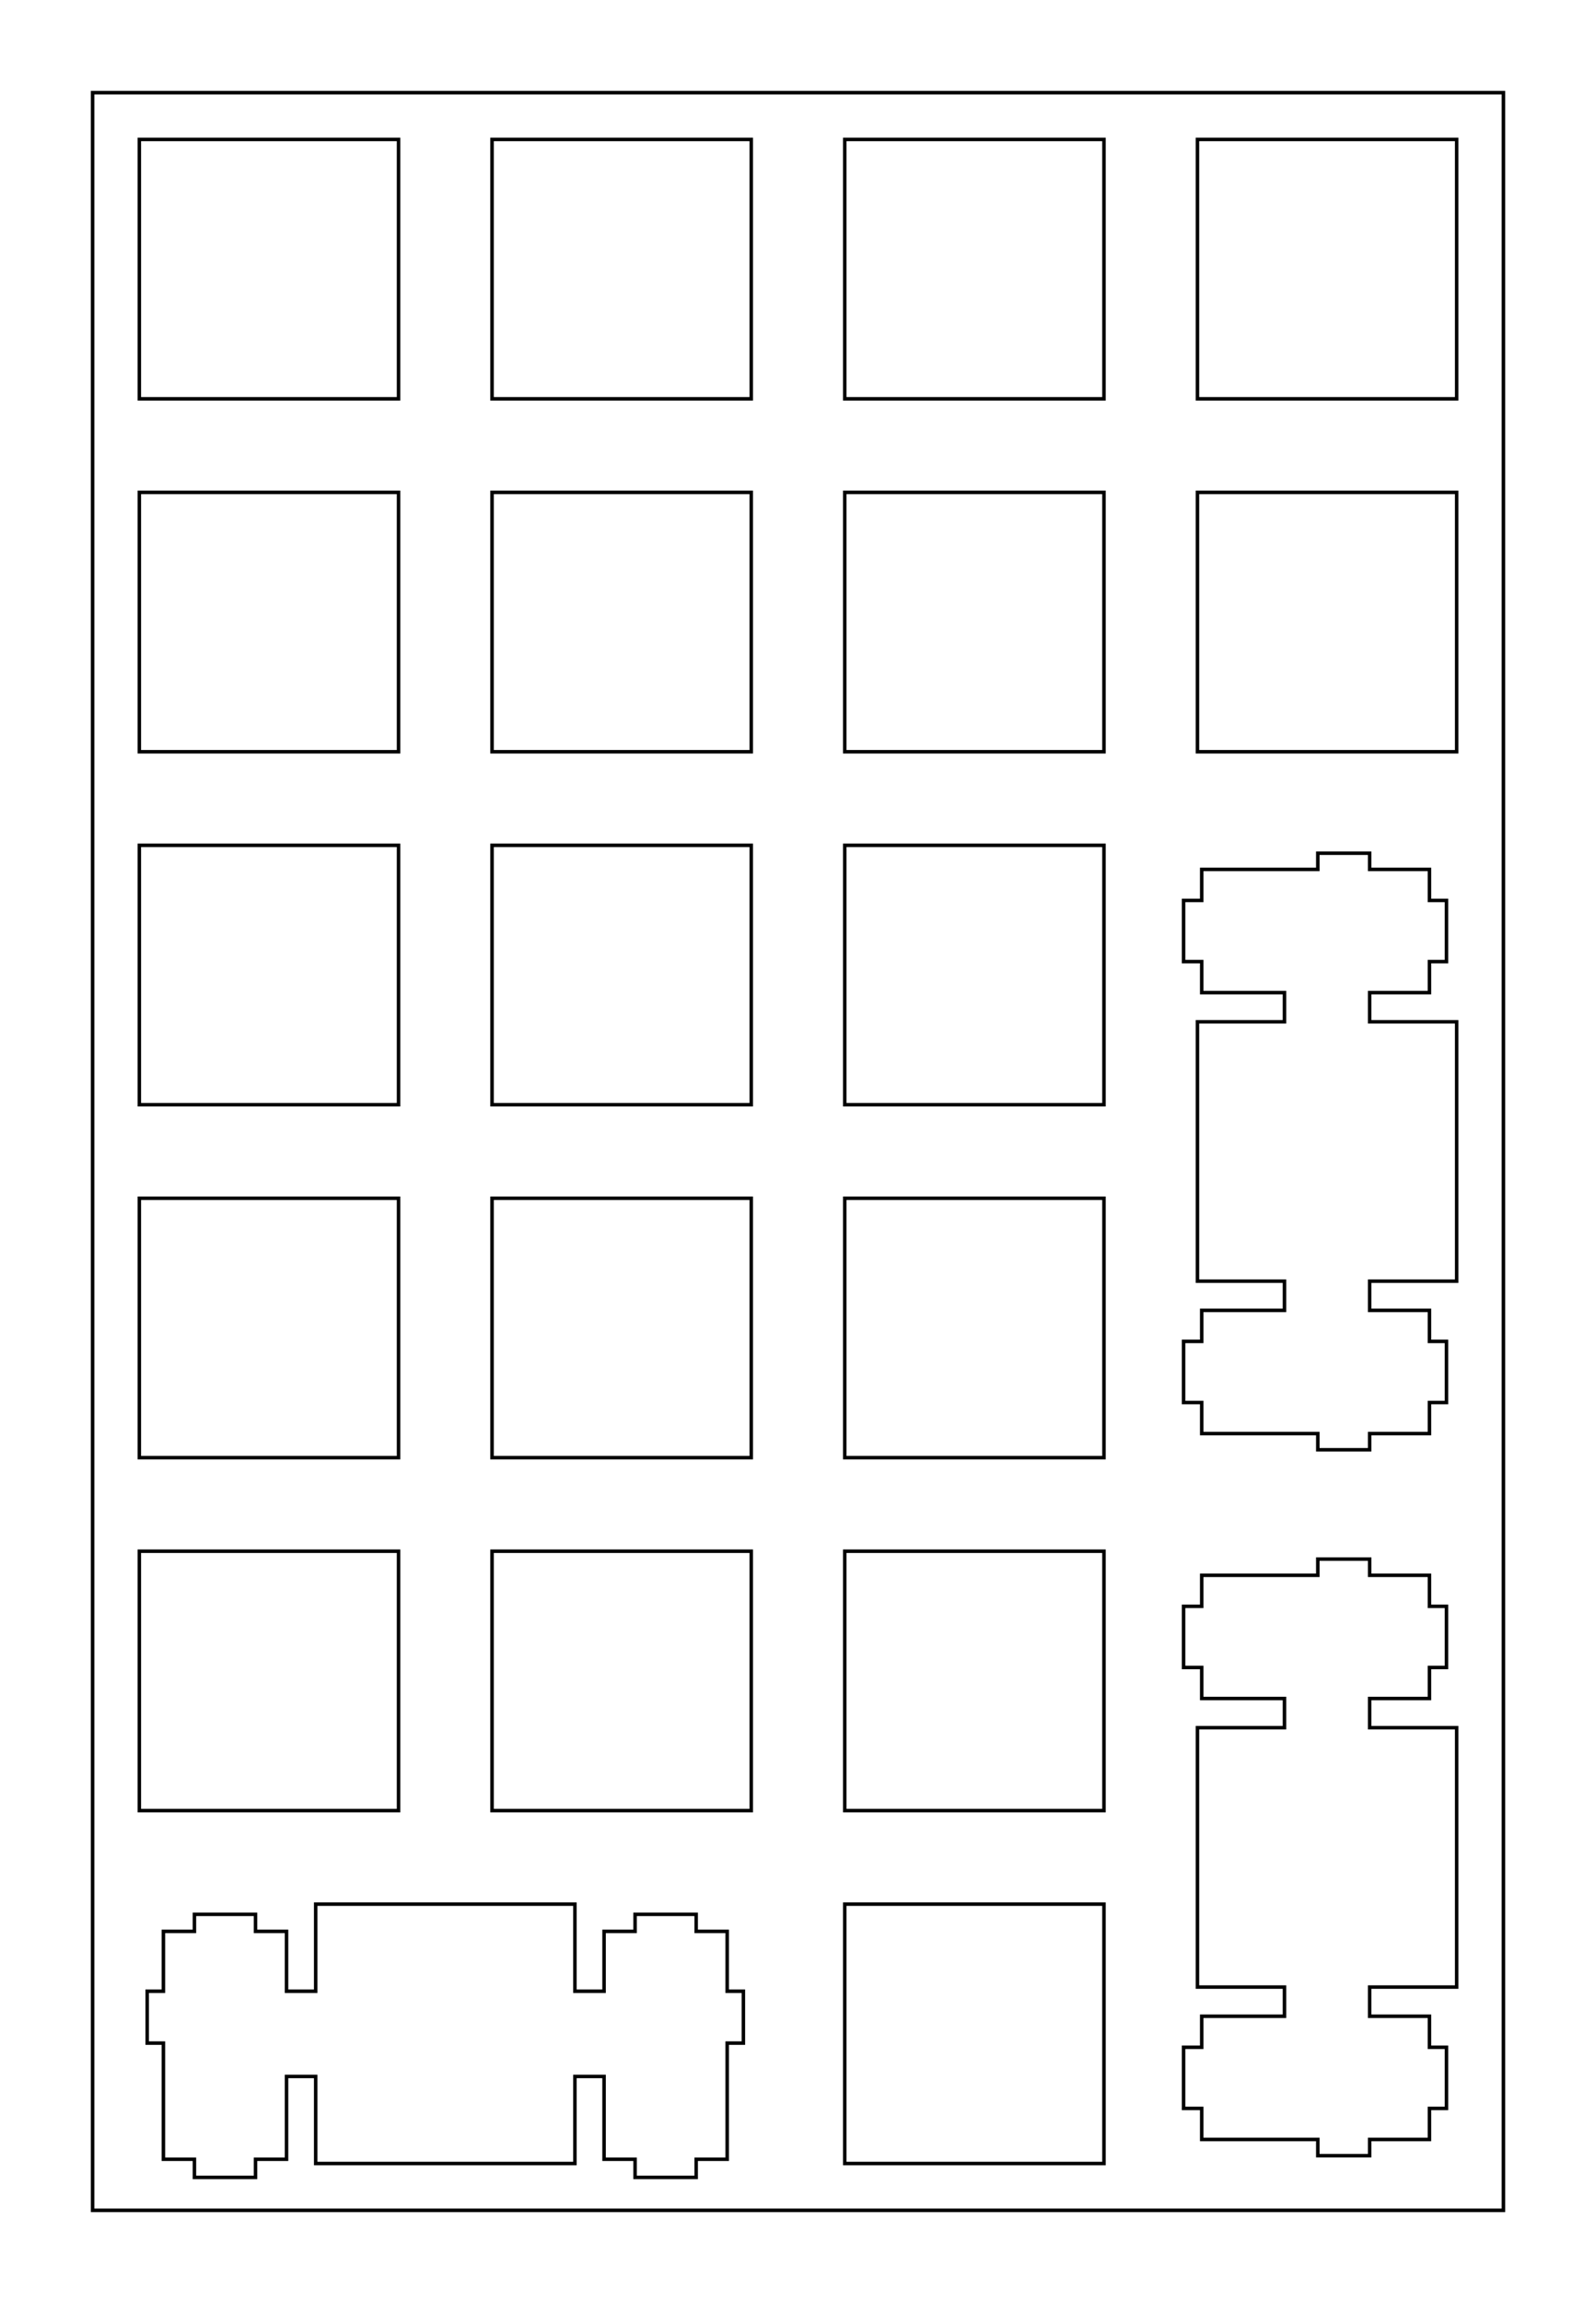 <?xml version="1.0"?>
<!-- Generated by SVGo -->
<svg width="86.202mm" height="124.302mm"
     viewBox="0.000 0.000 86.202 124.302"
     xmlns="http://www.w3.org/2000/svg" 
     xmlns:xlink="http://www.w3.org/1999/xlink">
<polygon points="81.202,119.302 5.001,119.302 5.001,5.001 81.202,5.001" style="fill:none;stroke-width:0.05mm;stroke:black"/>
<polygon points="17.051,102.775 17.051,107.476 15.476,107.476 15.476,104.245 13.801,104.245 13.801,103.325 10.501,103.325 10.501,104.245 8.826,104.245 8.826,107.476 7.950,107.476 7.950,110.275 8.826,110.275 8.826,116.545 10.501,116.545 10.501,117.525 13.801,117.525 13.801,116.545 15.476,116.545 15.476,112.075 17.051,112.075 17.051,116.775 31.051,116.775 31.051,112.075 32.626,112.075 32.626,116.545 34.301,116.545 34.301,117.525 37.601,117.525 37.601,116.545 39.276,116.545 39.276,110.275 40.151,110.275 40.151,107.476 39.276,107.476 39.276,104.245 37.601,104.245 37.601,103.325 34.301,103.325 34.301,104.245 32.626,104.245 32.626,107.476 31.051,107.476 31.051,102.775" style="fill:none;stroke-width:0.05mm;stroke:black"/>
<polygon points="45.626,102.775 45.626,116.775 59.626,116.775 59.626,102.775" style="fill:none;stroke-width:0.05mm;stroke:black"/>
<polygon points="71.176,84.151 71.176,85.026 64.906,85.026 64.906,86.701 63.926,86.701 63.926,90.001 64.906,90.001 64.906,91.676 69.376,91.676 69.376,93.251 64.676,93.251 64.676,107.251 69.376,107.251 69.376,108.826 64.906,108.826 64.906,110.501 63.926,110.501 63.926,113.801 64.906,113.801 64.906,115.476 71.176,115.476 71.176,116.351 73.976,116.351 73.976,115.476 77.206,115.476 77.206,113.801 78.126,113.801 78.126,110.501 77.206,110.501 77.206,108.826 73.976,108.826 73.976,107.251 78.676,107.251 78.676,93.251 73.976,93.251 73.976,91.676 77.206,91.676 77.206,90.001 78.126,90.001 78.126,86.701 77.206,86.701 77.206,85.026 73.976,85.026 73.976,84.151" style="fill:none;stroke-width:0.05mm;stroke:black"/>
<polygon points="7.526,83.726 7.526,97.726 21.526,97.726 21.526,83.726" style="fill:none;stroke-width:0.05mm;stroke:black"/>
<polygon points="26.576,83.726 26.576,97.726 40.576,97.726 40.576,83.726" style="fill:none;stroke-width:0.05mm;stroke:black"/>
<polygon points="45.626,83.726 45.626,97.726 59.626,97.726 59.626,83.726" style="fill:none;stroke-width:0.05mm;stroke:black"/>
<polygon points="7.526,64.676 7.526,78.676 21.526,78.676 21.526,64.676" style="fill:none;stroke-width:0.05mm;stroke:black"/>
<polygon points="26.576,64.676 26.576,78.676 40.576,78.676 40.576,64.676" style="fill:none;stroke-width:0.05mm;stroke:black"/>
<polygon points="45.626,64.676 45.626,78.676 59.626,78.676 59.626,64.676" style="fill:none;stroke-width:0.05mm;stroke:black"/>
<polygon points="71.176,46.051 71.176,46.926 64.906,46.926 64.906,48.600 63.926,48.600 63.926,51.901 64.906,51.901 64.906,53.576 69.376,53.576 69.376,55.151 64.676,55.151 64.676,69.151 69.376,69.151 69.376,70.726 64.906,70.726 64.906,72.401 63.926,72.401 63.926,75.701 64.906,75.701 64.906,77.376 71.176,77.376 71.176,78.251 73.976,78.251 73.976,77.376 77.206,77.376 77.206,75.701 78.126,75.701 78.126,72.401 77.206,72.401 77.206,70.726 73.976,70.726 73.976,69.151 78.676,69.151 78.676,55.151 73.976,55.151 73.976,53.576 77.206,53.576 77.206,51.901 78.126,51.901 78.126,48.600 77.206,48.600 77.206,46.926 73.976,46.926 73.976,46.051" style="fill:none;stroke-width:0.05mm;stroke:black"/>
<polygon points="7.526,45.626 7.526,59.626 21.526,59.626 21.526,45.626" style="fill:none;stroke-width:0.05mm;stroke:black"/>
<polygon points="26.576,45.626 26.576,59.626 40.576,59.626 40.576,45.626" style="fill:none;stroke-width:0.05mm;stroke:black"/>
<polygon points="45.626,45.626 45.626,59.626 59.626,59.626 59.626,45.626" style="fill:none;stroke-width:0.05mm;stroke:black"/>
<polygon points="7.526,26.576 7.526,40.576 21.526,40.576 21.526,26.576" style="fill:none;stroke-width:0.05mm;stroke:black"/>
<polygon points="26.576,26.576 26.576,40.576 40.576,40.576 40.576,26.576" style="fill:none;stroke-width:0.05mm;stroke:black"/>
<polygon points="45.626,26.576 45.626,40.576 59.626,40.576 59.626,26.576" style="fill:none;stroke-width:0.05mm;stroke:black"/>
<polygon points="64.676,26.576 64.676,40.576 78.676,40.576 78.676,26.576" style="fill:none;stroke-width:0.05mm;stroke:black"/>
<polygon points="7.526,7.526 7.526,21.526 21.526,21.526 21.526,7.526" style="fill:none;stroke-width:0.05mm;stroke:black"/>
<polygon points="26.576,7.526 26.576,21.526 40.576,21.526 40.576,7.526" style="fill:none;stroke-width:0.05mm;stroke:black"/>
<polygon points="45.626,7.526 45.626,21.526 59.626,21.526 59.626,7.526" style="fill:none;stroke-width:0.05mm;stroke:black"/>
<polygon points="64.676,7.526 64.676,21.526 78.676,21.526 78.676,7.526" style="fill:none;stroke-width:0.05mm;stroke:black"/>
</svg>
